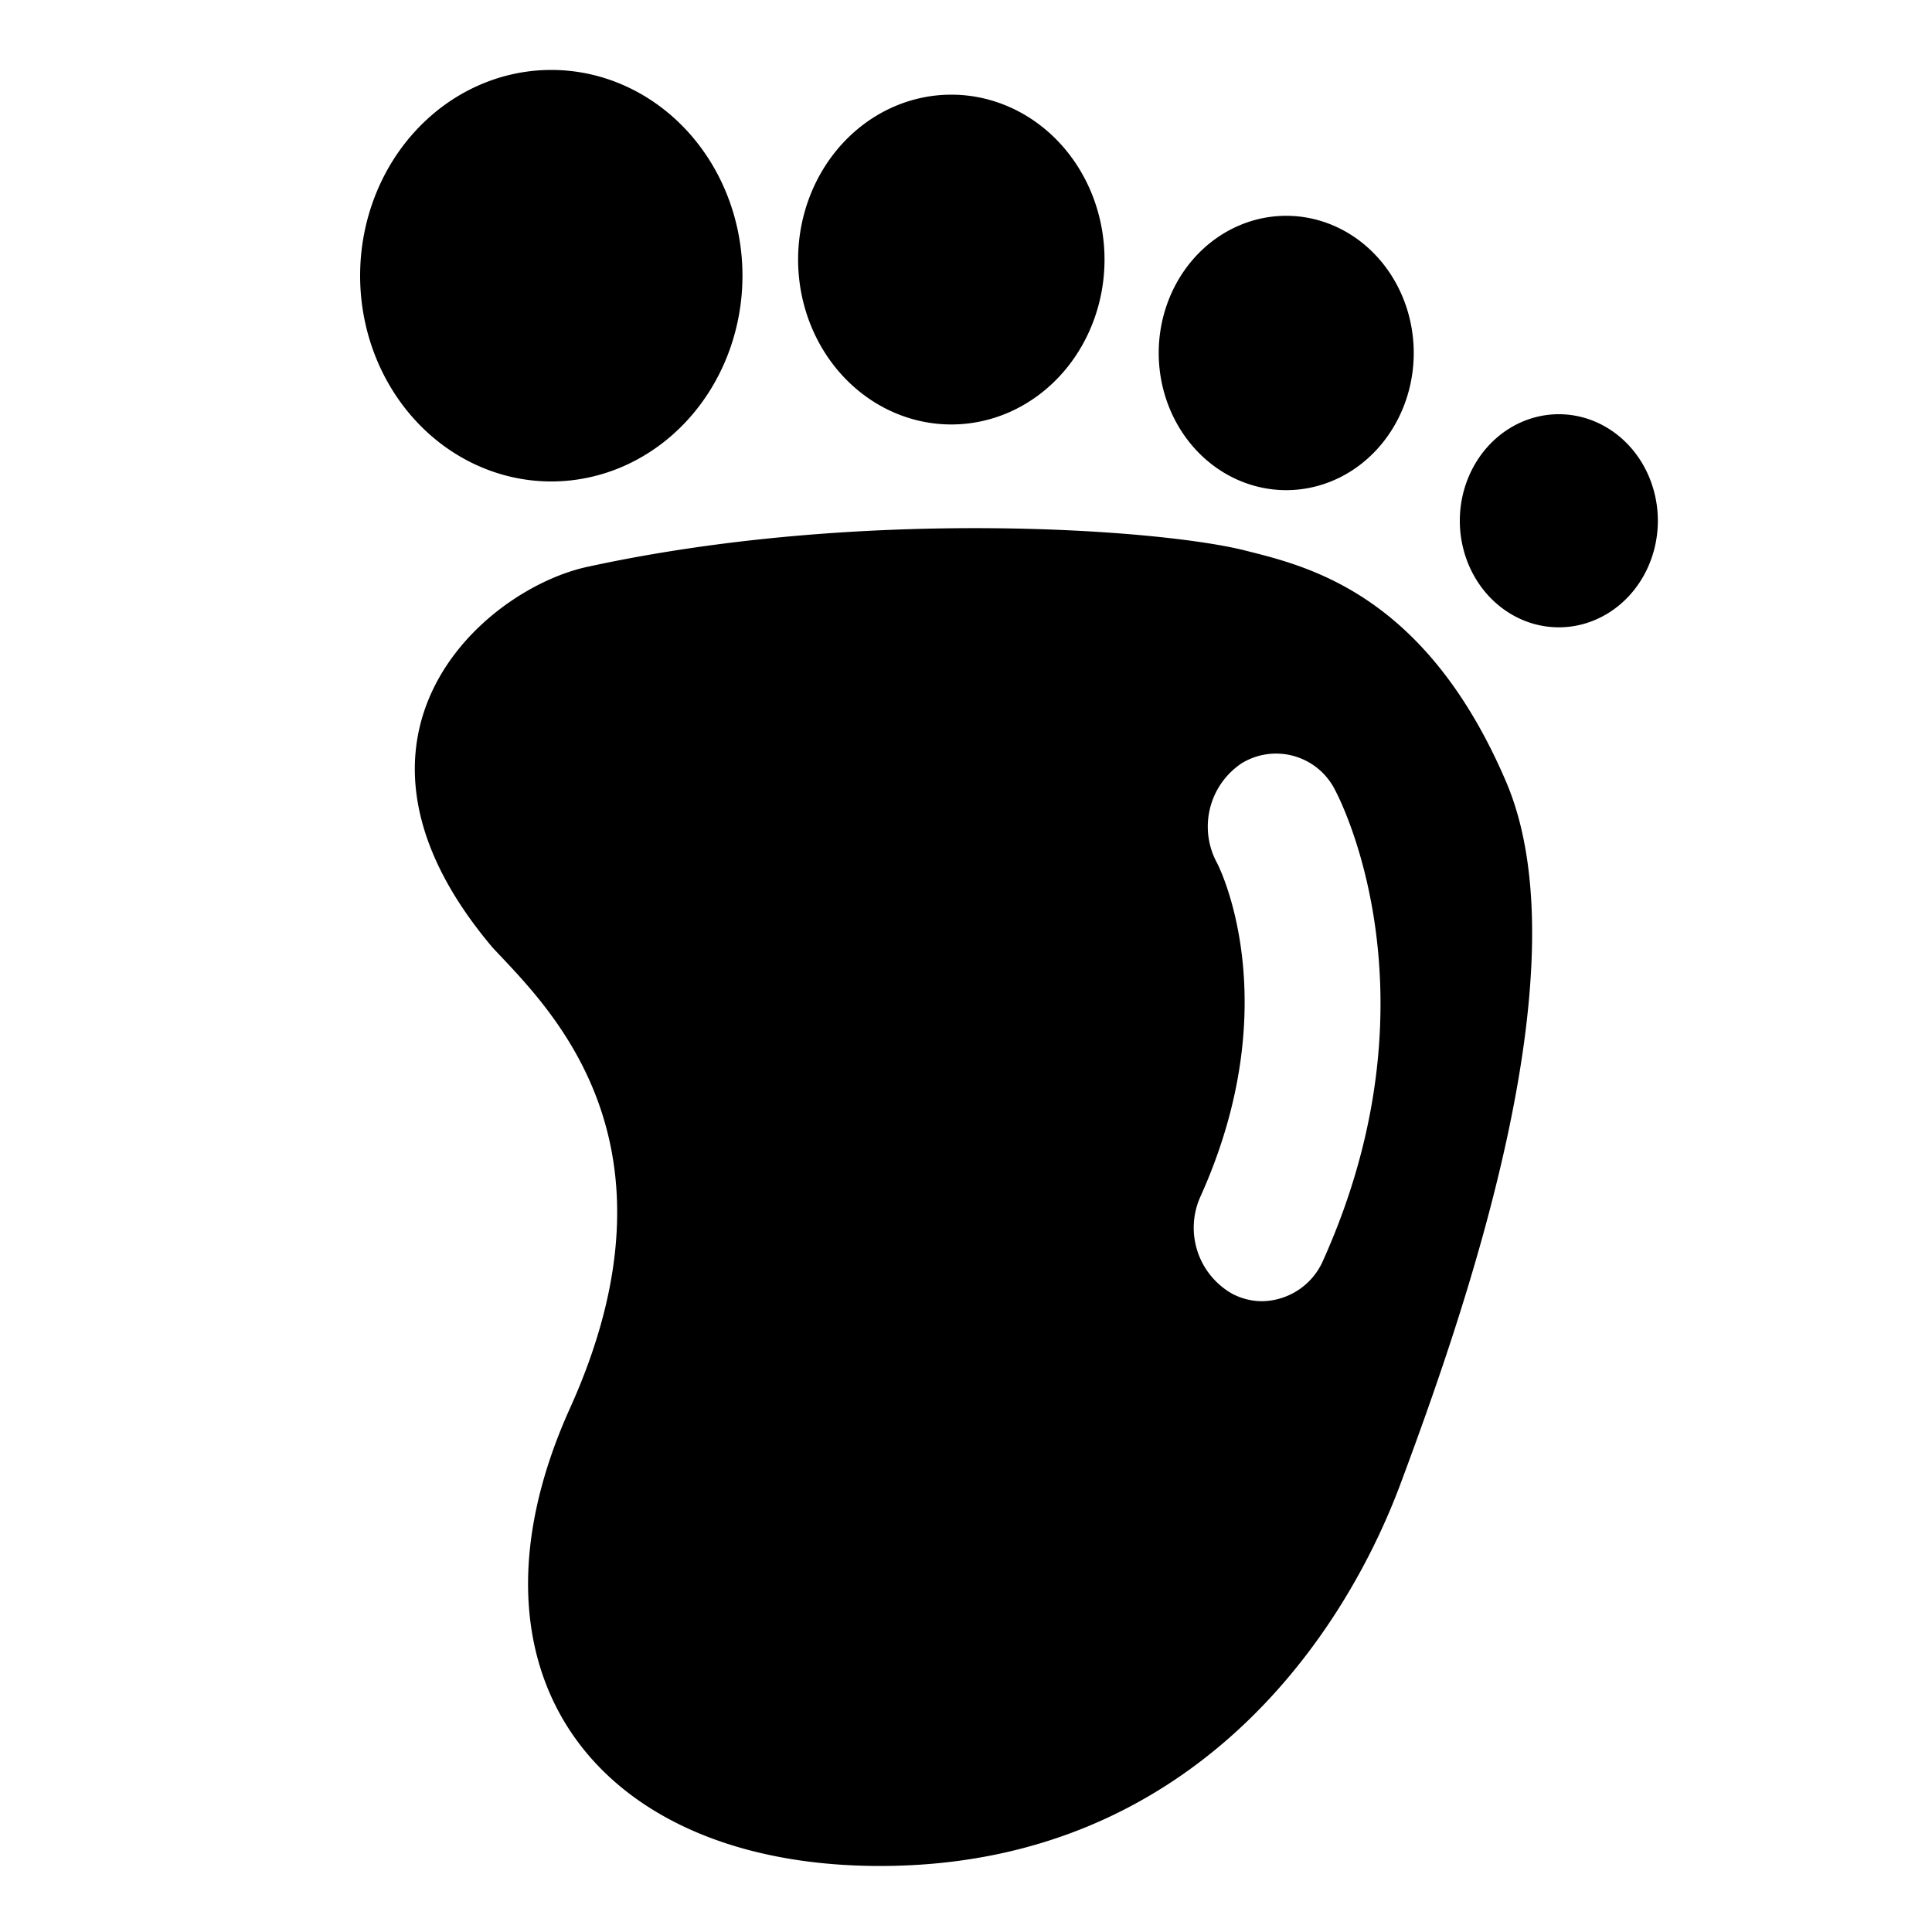 <svg class="icon" viewBox="0 0 1024 1024" version="1.1" xmlns="http://www.w3.org/2000/svg" width="200" height="200">
    <path d="M190.874 146.125a109.056 101.325 90 1 0 202.65 0 109.056 101.325 90 1 0-202.65 0Z"></path>
    <path d="M423.014 137.574a87.398 81.203 90 1 0 162.406 0 87.398 81.203 90 1 0-162.406 0Z"></path>
    <path d="M614.144 187.085a72.704 67.584 90 1 0 135.168 0 72.704 67.584 90 1 0-135.168 0Z"></path>
    <path d="M773.734 276.019a56.474 52.48 90 1 0 104.96 0 56.474 52.48 90 1 0-104.96 0Z"></path>
    <path d="M798.157 414.106C755.61 314.88 693.606 300.237 660.173 291.84c-44.134-11.315-202.394-23.194-348.16 8.448C256.973 311.706 166.4 390.298 261.12 502.272c29.133 31.283 105.114 102.093 40.96 244.173s16.179 245.76 171.418 242.483 236.646-116.019 269.005-203.008 98.253-272.64 55.654-371.814zM701.44 667.699a35.84 35.84 0 0 1-32.563 21.965 34.099 34.099 0 0 1-15.667-3.891 40.192 40.192 0 0 1-16.794-51.917c45.722-101.786 10.24-173.466 8.653-176.435A40.346 40.346 0 0 1 658.227 404.48a34.97 34.97 0 0 1 49.459 14.387c2.304 4.352 56.678 108.493-6.246 248.832z"></path>
</svg>